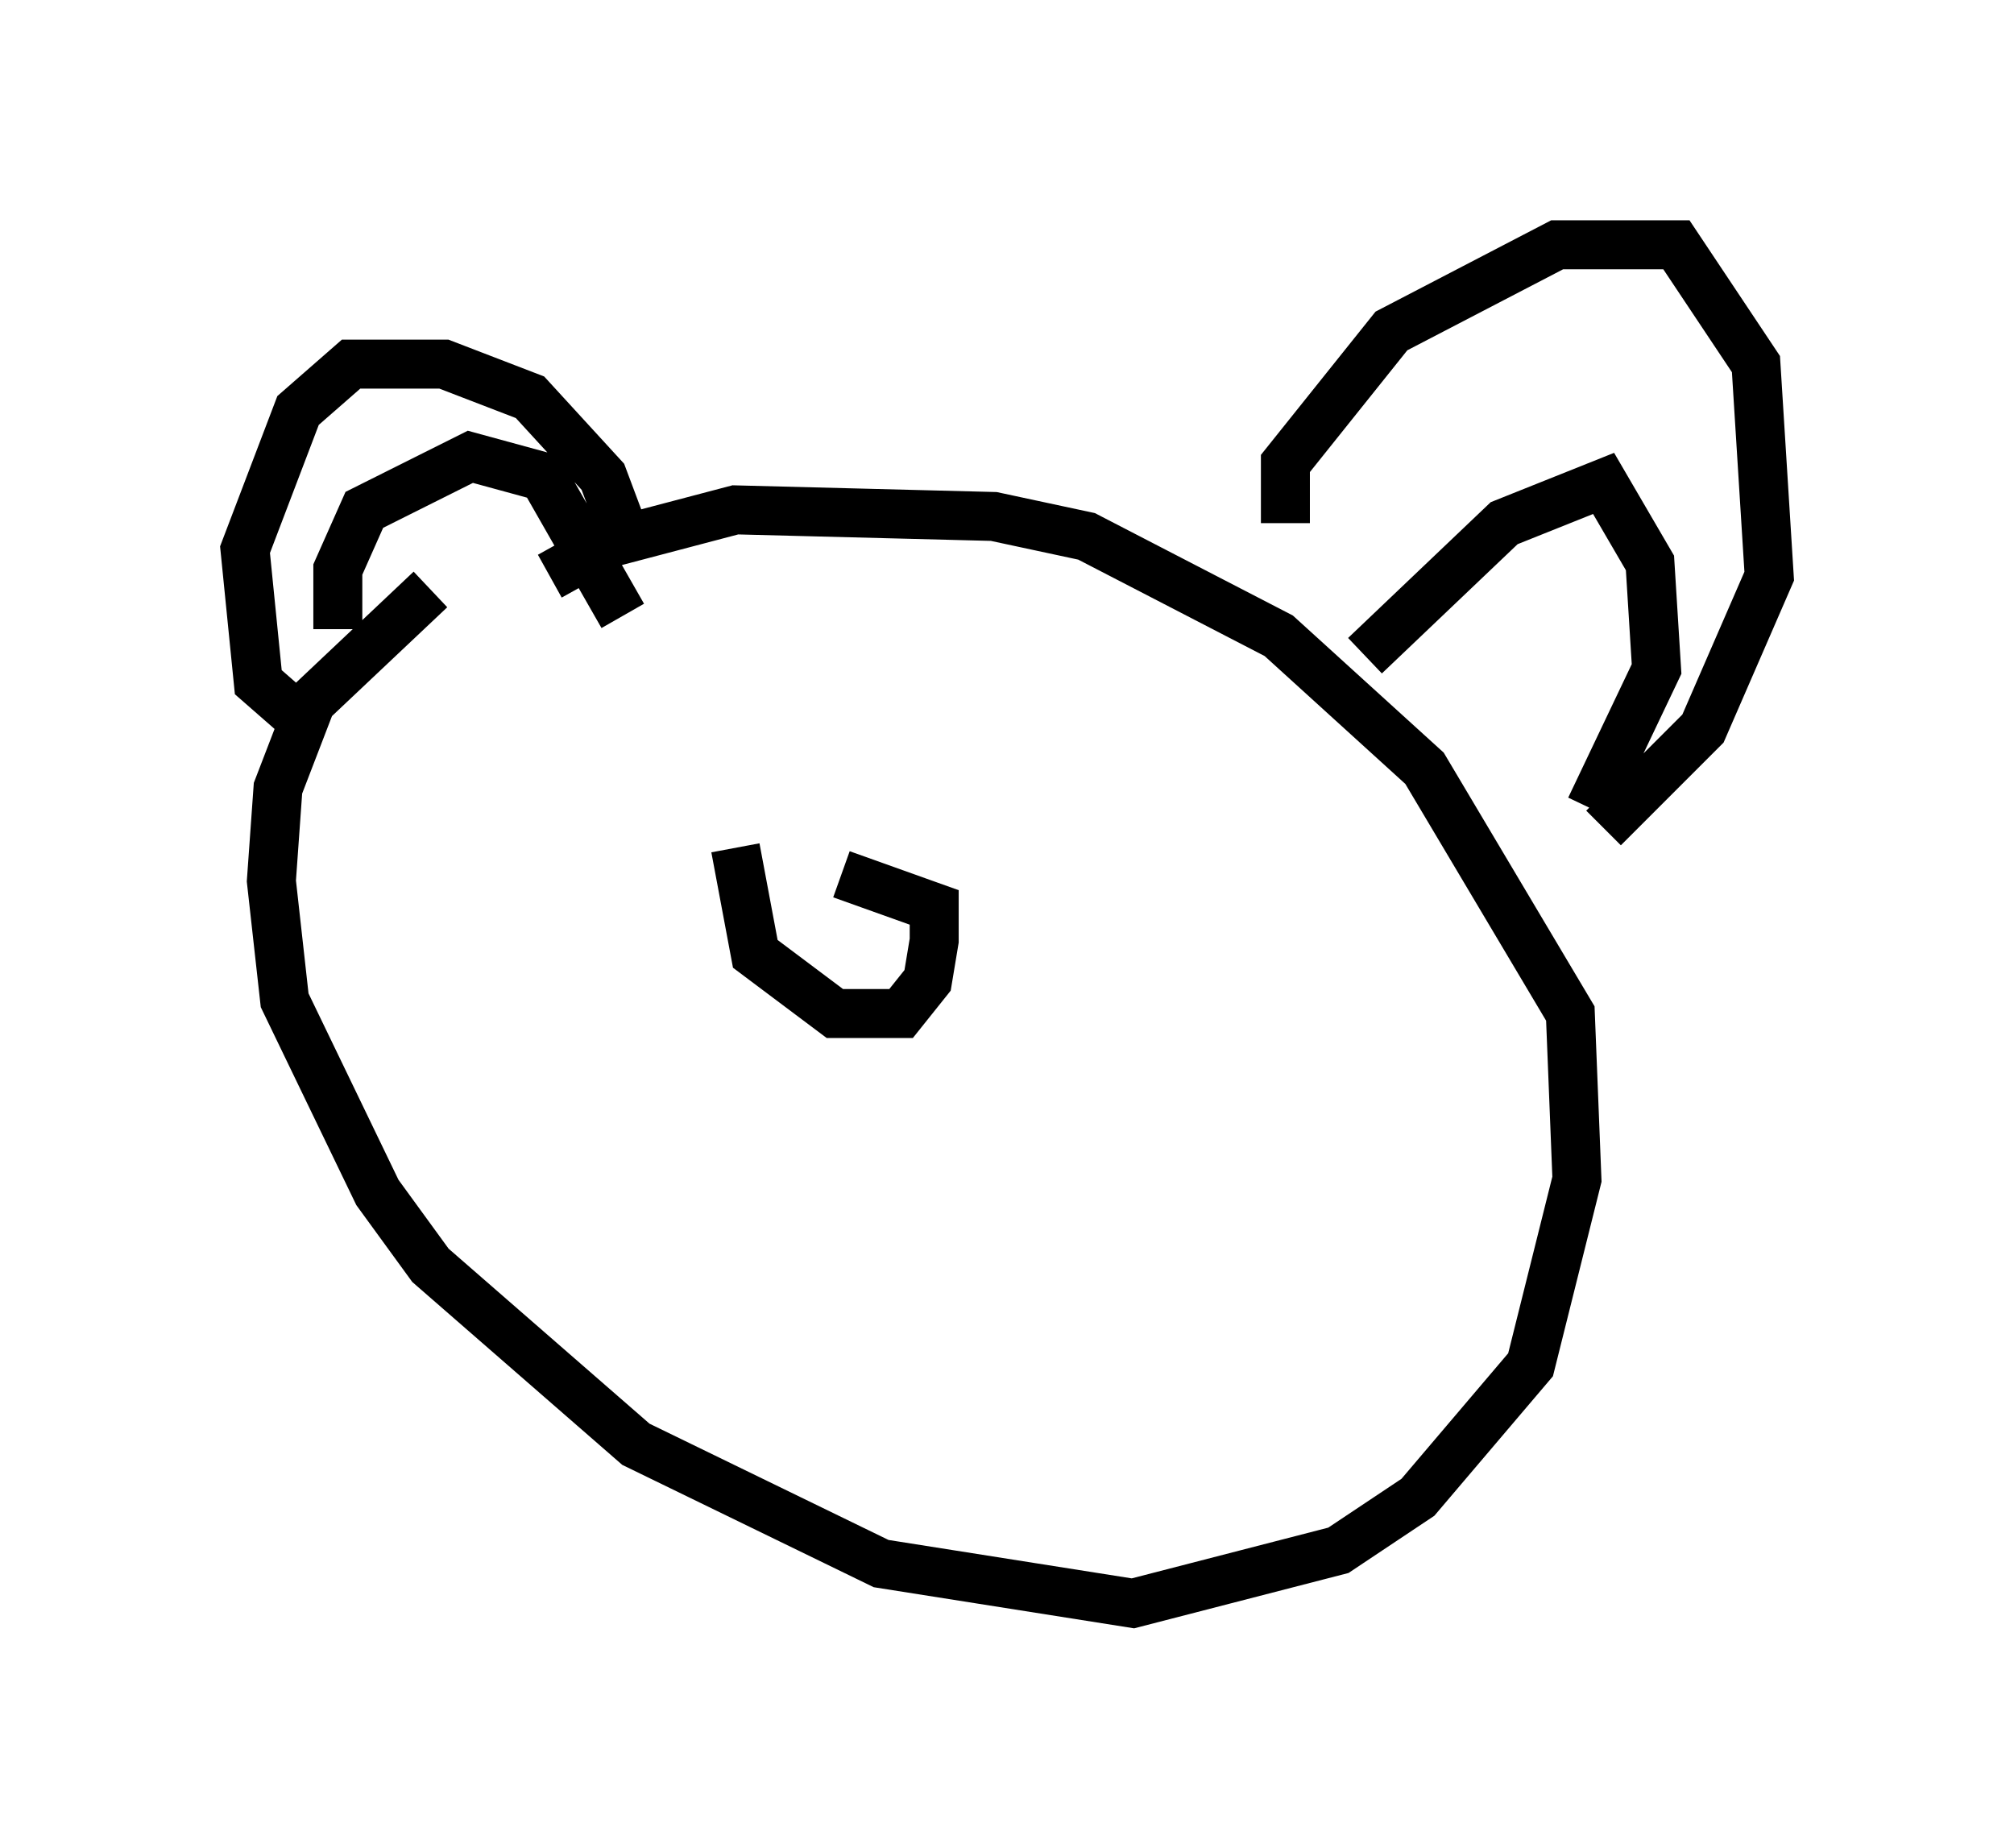 <?xml version="1.0" encoding="utf-8" ?>
<svg baseProfile="full" height="37.74" version="1.1" width="41.123" xmlns="http://www.w3.org/2000/svg" xmlns:ev="http://www.w3.org/2001/xml-events" xmlns:xlink="http://www.w3.org/1999/xlink"><defs /><rect fill="white" height="37.74" width="41.123" x="0" y="0" /><path d="M13.796, 10.548 m-5.007, 1.488 l-2.436, 2.3 -0.677, 1.759 l-0.135, 1.894 0.271, 2.436 l1.894, 3.924 1.083, 1.488 l4.195, 3.654 5.007, 2.436 l5.142, 0.812 4.195, -1.083 l1.624, -1.083 2.3, -2.706 l0.947, -3.789 -0.135, -3.383 l-2.977, -5.007 -2.977, -2.706 l-3.924, -2.03 -1.894, -0.406 l-5.277, -0.135 -2.571, 0.677 l-1.218, 0.677 m15.02, -1.083 l0.0, -1.218 2.165, -2.706 l3.383, -1.759 2.436, 0.0 l1.624, 2.436 0.271, 4.33 l-1.353, 3.112 -2.03, 2.03 m-4.871, -3.518 l2.842, -2.706 2.03, -0.812 l0.947, 1.624 0.135, 2.165 l-1.353, 2.842 m-19.756, -5.683 l-0.406, -1.083 -1.488, -1.624 l-1.759, -0.677 -1.894, 0.0 l-1.083, 0.947 -1.083, 2.842 l0.271, 2.706 1.083, 0.947 m0.541, -2.03 l0.0, -1.218 0.541, -1.218 l2.165, -1.083 1.488, 0.406 l1.624, 2.842 m2.3, 4.736 l0.406, 2.165 1.624, 1.218 l1.353, 0.0 0.541, -0.677 l0.135, -0.812 0.0, -0.677 l-1.894, -0.677 " fill="none" stroke="black" stroke-width="1" /></svg>